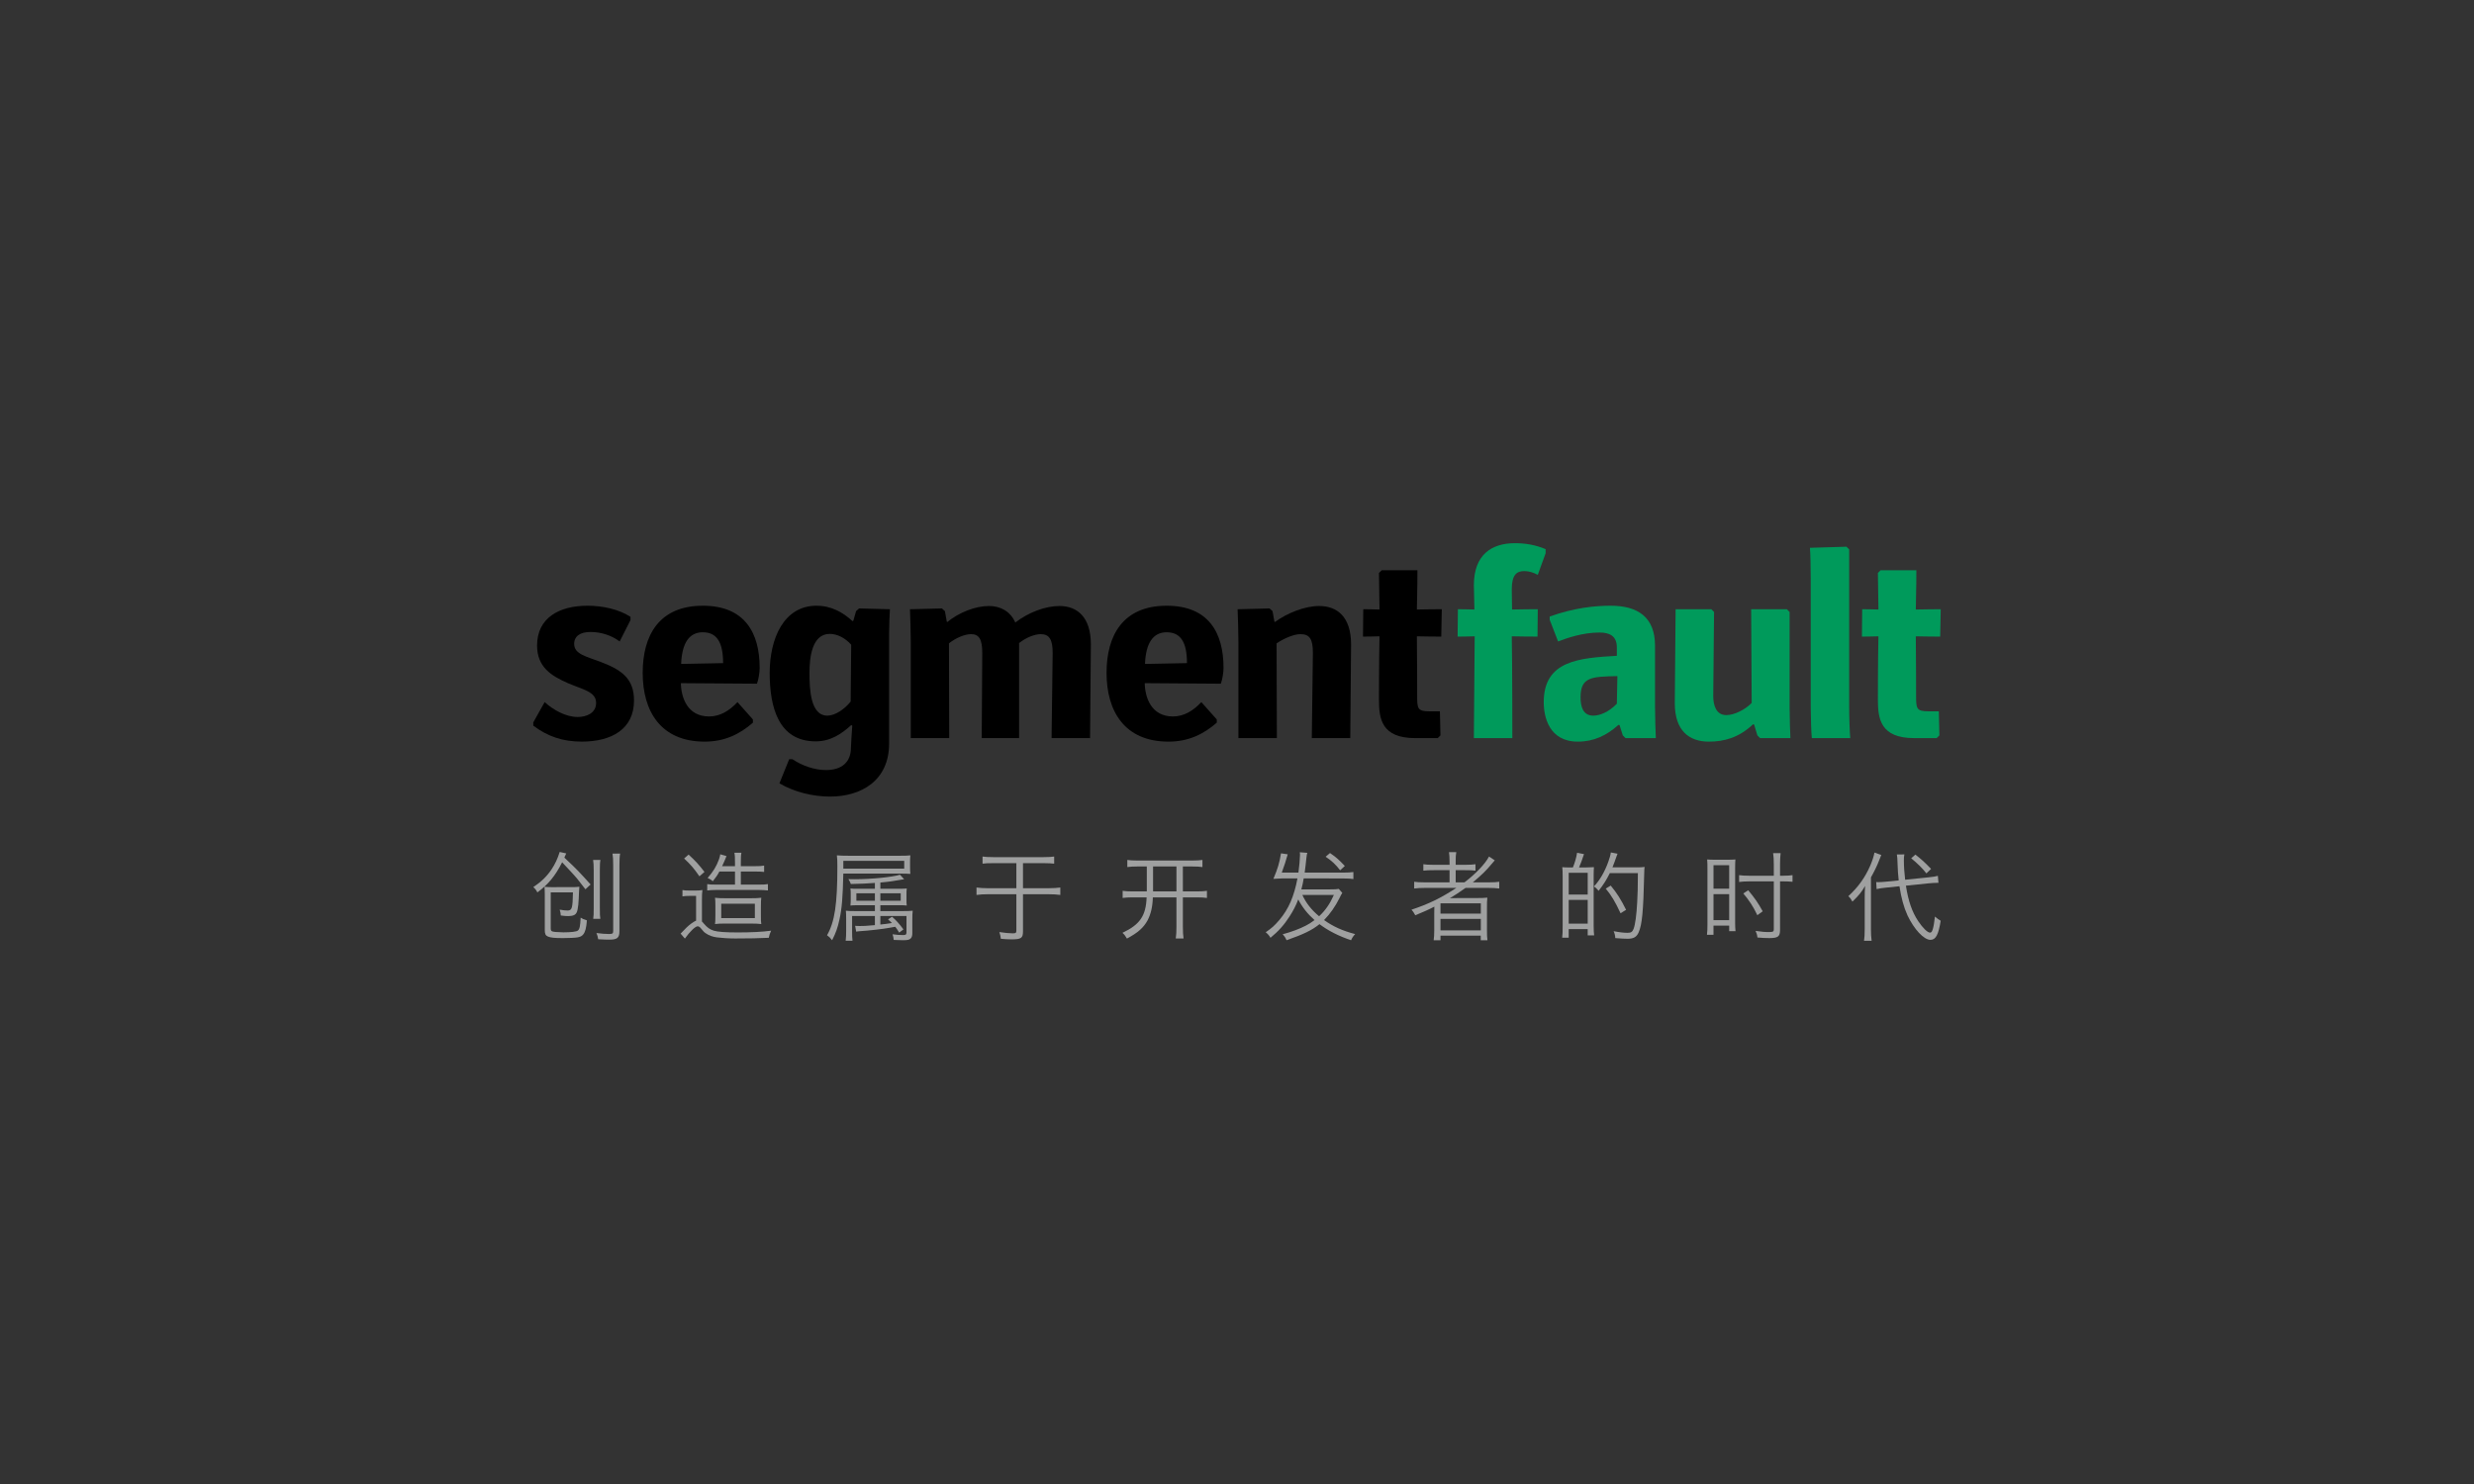 <?xml version="1.0" encoding="utf-8"?>
<!-- Generator: Adobe Illustrator 17.0.0, SVG Export Plug-In . SVG Version: 6.00 Build 0)  -->
<!DOCTYPE svg PUBLIC "-//W3C//DTD SVG 1.1//EN" "http://www.w3.org/Graphics/SVG/1.1/DTD/svg11.dtd">
<svg version="1.1" xmlns="http://www.w3.org/2000/svg" xmlns:xlink="http://www.w3.org/1999/xlink" x="0px" y="0px"
	 width="450.001px" height="270px" viewBox="0 0 450.001 270" enable-background="new 0 0 450.001 270" xml:space="preserve">
<rect x="0" y="0" width="450.001" height="270" fill="#333333" stroke="none"/>
<g id="light">
	<g>
		<g>
			<g>
				<path d="M99.069,127.741c1.576,1.428,3.842,2.709,6.009,2.709c1.576,0,3.349-0.69,3.349-2.561c0-2.069-2.413-2.413-5.123-3.596
					c-3.054-1.33-5.615-2.955-5.615-6.847c0-5.073,4.088-7.241,9.161-7.241c2.758,0,5.714,0.64,7.832,2.019v0.591l-1.97,3.891
					c-1.379-1.034-3.251-1.724-5.32-1.724c-1.822,0-2.955,0.739-2.955,2.167c0,1.872,2.167,2.266,4.876,3.3
					c3.743,1.428,6.009,3.005,6.009,6.994c0,5.221-4.088,7.487-9.506,7.487c-3.448,0-6.206-0.936-8.817-2.906v-0.591L99.069,127.741
					z"/>
				<path d="M128.179,134.933c-8.029,0-11.279-5.566-11.279-12.511c0-6.846,3.005-12.215,10.935-12.215
					c7.635,0,10.344,4.926,10.344,11.329c0,0.739-0.197,2.069-0.493,2.857c-1.872,0-13.348-0.098-13.841-0.098
					c0.049,2.61,1.182,6.058,5.123,6.058c2.019,0,3.694-1.034,5.172-2.61l2.808,3.152v0.591
					C134.582,133.554,131.824,134.933,128.179,134.933z M127.834,115.034c-2.413,0-3.793,1.872-3.94,5.763
					c0.542,0,7.388-0.148,7.635-0.148C131.528,116.955,130.444,115.034,127.834,115.034z"/>
				<path d="M161.721,115.329v19.948c0,6.797-5.122,9.654-10.738,9.654c-3.152,0-6.551-0.837-9.211-2.413l1.773-4.384h0.591
					c1.773,1.182,3.99,1.97,6.108,1.97c2.906,0,4.531-1.478,4.531-4.039c0-0.394,0.148-2.66,0.246-4.039l-0.197-0.098
					c-1.675,1.527-3.694,2.955-6.452,2.955c-6.748,0-8.373-6.157-8.373-12.462c0-6.157,2.512-12.215,8.521-12.215
					c2.66,0,4.778,1.182,6.551,2.808l0.148-0.099l0.493-1.724l0.542-0.493l5.615,0.148
					C161.82,111.34,161.721,113.852,161.721,115.329z M154.825,117.299c-1.084-1.231-2.561-1.97-3.891-1.97
					c-3.3,0-3.694,4.433-3.694,7.093c0,2.906,0.148,7.782,3.251,7.782c1.379,0,3.103-1.133,4.236-2.561
					C154.727,127.15,154.825,117.841,154.825,117.299z"/>
				<path d="M191.274,134.292c0-0.443,0.197-15.072,0.197-15.515c0-2.463-0.64-3.399-2.167-3.399c-1.133,0-2.709,0.64-3.94,1.625
					c0,0.493,0,16.796,0,17.289h-6.797c0-0.443,0.099-15.072,0.099-15.515c0-2.463-0.591-3.399-2.019-3.399
					c-1.182,0-2.808,0.69-4.039,1.675l0.049,17.239h-6.994v-17.387c0-1.675-0.098-5.024-0.148-6.058l5.812-0.148l0.542,0.493
					l0.345,1.921l0.098,0.049c2.118-1.724,5.073-2.906,7.585-2.906c1.97,0,3.842,0.887,4.778,3.005
					c2.413-1.872,5.517-3.005,8.029-3.005c3.202,0,5.714,1.97,5.714,6.994c0,0.493-0.148,16.55-0.148,17.042H191.274z"/>
				<path d="M212.552,134.933c-8.029,0-11.279-5.566-11.279-12.511c0-6.846,3.005-12.215,10.935-12.215
					c7.635,0,10.344,4.926,10.344,11.329c0,0.739-0.197,2.069-0.493,2.857c-1.872,0-13.348-0.098-13.841-0.098
					c0.049,2.61,1.182,6.058,5.123,6.058c2.019,0,3.694-1.034,5.172-2.61l2.808,3.152v0.591
					C218.955,133.554,216.197,134.933,212.552,134.933z M212.207,115.034c-2.413,0-3.793,1.872-3.94,5.763
					c0.542,0,7.388-0.148,7.635-0.148C215.901,116.955,214.818,115.034,212.207,115.034z"/>
				<path d="M238.607,134.292c0-0.443,0.197-15.072,0.197-15.515c0-2.512-0.591-3.399-2.266-3.399c-1.231,0-3.005,0.788-4.335,1.675
					l0.049,17.239h-6.994v-17.387c0-1.724-0.098-5.024-0.148-6.058l5.812-0.148l0.542,0.493l0.345,1.921l0.099,0.049
					c2.216-1.625,5.418-2.906,8.028-2.906c3.3,0,5.812,1.97,5.812,6.994c0,0.493-0.148,16.55-0.148,17.042H238.607z"/>
				<path d="M257.423,134.292c-6.157,0-6.6-3.546-6.6-6.994c0-0.493,0-6.896,0.099-11.526c-1.527,0.049-2.512,0.049-3.004,0.049
					l0.049-4.975c0.493,0,1.428,0,2.955,0.049c-0.049-2.709-0.099-6.206-0.099-6.649l0.493-0.493h6.502c0,0.443,0,3.399-0.098,7.142
					c1.724-0.049,4.039-0.049,4.531-0.049l-0.098,4.975c-0.493,0-2.709,0-4.433-0.049c0.049,4.482,0.049,10.245,0.049,10.688
					c0,2.463,0.049,2.955,2.216,2.955h1.921l0.099,4.384l-0.493,0.493H257.423z"/>
			</g>
			<g>
				<path fill="#009A5B" d="M268.085,134.292c0-0.493,0.099-13.89,0.148-18.52c-1.33,0.049-2.709,0.049-3.103,0.049l0.049-4.975
					c0.394,0,1.724,0,3.005,0.049c0-0.197-0.099-4.285-0.099-4.433c0-5.566,3.251-7.635,7.487-7.635
					c1.822,0,3.694,0.296,5.566,1.084v0.739l-1.428,3.94c-0.788-0.443-1.675-0.69-2.463-0.69c-1.379,0-2.266,0.69-2.266,3.3
					c0,0.887,0.049,3.497,0.049,3.694c1.478-0.049,4.285-0.049,4.679-0.049l-0.049,4.975c-0.394,0-3.202,0-4.679-0.049
					c0.099,4.63,0.099,18.027,0.099,18.52H268.085z"/>
				<path fill="#009A5B" d="M295.668,134.292l-0.493-0.493l-0.591-1.872l-0.197-0.049c-2.118,1.921-4.482,3.054-7.388,3.054
					c-5.27,0-6.206-4.531-6.206-7.191c0-7.585,6.502-8.029,13.299-8.423v-1.527c0-2.167-1.428-2.709-3.152-2.709
					c-3.054,0-5.861,0.985-7.536,1.625l-1.527-3.94v-0.591c4.482-1.625,8.373-1.97,11.082-1.97c4.876,0,8.078,2.019,8.078,7.29
					v11.132c0,1.921,0.099,4.679,0.148,5.664H295.668z M294.141,123.013c-4.63,0.098-6.649,0.148-6.649,3.842
					c0,1.724,0.443,3.349,2.315,3.349c1.182,0,2.808-0.64,4.285-2.167c0-0.296,0.099-4.679,0.099-4.975L294.141,123.013z"/>
				<path fill="#009A5B" d="M320.147,134.292l-0.493-0.493l-0.591-1.97l-0.197-0.049c-2.61,2.463-5.32,3.152-8.029,3.152
					c-3.596,0-6.206-1.97-6.206-6.994c0-0.493,0.148-16.599,0.148-17.092h6.502l0.493,0.493c0,0.542-0.148,14.678-0.148,15.318
					c0,1.773,0.591,3.448,2.364,3.448c1.478,0,3.448-0.985,4.63-2.216l-0.099-17.042h6.502l0.493,0.493v17.289
					c0,1.921,0.099,4.679,0.148,5.664H320.147z"/>
				<path fill="#009A5B" d="M336.352,128.628c0,1.872,0.099,4.679,0.197,5.664h-6.994c-0.099-0.985-0.197-3.793-0.197-5.664V105.33
					c0-1.872-0.049-4.679-0.148-5.664l6.649-0.197l0.493,0.493V128.628z"/>
				<path fill="#009A5B" d="M348.174,134.292c-6.157,0-6.6-3.546-6.6-6.994c0-0.493,0-6.896,0.099-11.526
					c-1.527,0.049-2.512,0.049-3.004,0.049l0.049-4.975c0.493,0,1.428,0,2.955,0.049c-0.049-2.709-0.099-6.206-0.099-6.649
					l0.493-0.493h6.502c0,0.443,0,3.399-0.098,7.142c1.724-0.049,4.039-0.049,4.531-0.049l-0.098,4.975
					c-0.493,0-2.709,0-4.433-0.049c0.049,4.482,0.049,10.245,0.049,10.688c0,2.463,0.049,2.955,2.216,2.955h1.921l0.099,4.384
					l-0.493,0.493H348.174z"/>
			</g>
		</g>
		<g>
			<path fill="#9FA0A0" d="M106.484,161.796c-1.525-1.986-1.525-1.986-2.712-3.279c-0.886-0.958-1.382-1.49-1.524-1.632
				c-1.223,2.447-2.535,4.042-4.502,5.477c-0.23-0.442-0.39-0.656-0.745-0.957c1.454-0.975,2.482-1.968,3.332-3.244
				c0.621-0.939,1.082-1.913,1.471-3.155l1.188,0.266c-0.106,0.266-0.213,0.461-0.266,0.585c-0.035,0.105-0.053,0.124-0.071,0.176
				c0.248,0.249,0.389,0.373,0.532,0.514c1.506,1.4,2.286,2.198,4.236,4.379L106.484,161.796z M104.02,161.406
				c0.603,0,0.939-0.017,1.365-0.071c-0.035,0.301-0.072,0.903-0.124,2.25c-0.018,0.675-0.106,1.383-0.195,1.844
				c-0.177,0.975-0.585,1.241-1.826,1.241c-0.319,0-0.744-0.036-1.241-0.107c-0.017-0.39-0.053-0.603-0.195-1.064
				c0.691,0.124,1.011,0.16,1.436,0.16c0.798,0,0.922-0.409,0.975-3.298h-4.042v6.506c0,0.318,0.053,0.461,0.195,0.549
				c0.142,0.071,0.266,0.105,0.638,0.142c0.39,0.036,1.205,0.071,1.471,0.071c1.365,0,2.428-0.124,2.642-0.337
				c0.319-0.266,0.425-0.798,0.496-2.34c0.284,0.195,0.603,0.337,1.134,0.496c-0.088,1.348-0.301,2.127-0.673,2.571
				c-0.248,0.301-0.532,0.444-1.064,0.532c-0.372,0.071-1.613,0.124-2.623,0.124c-1.525,0-2.233-0.071-2.73-0.285
				c-0.426-0.176-0.567-0.478-0.567-1.186v-6.47c0-0.549-0.018-0.975-0.053-1.4c0.373,0.053,0.674,0.071,1.223,0.071H104.02z
				 M109.213,156.461c-0.088,0.442-0.106,0.939-0.106,1.932v6.787c0,1.205,0.018,1.525,0.089,1.986h-1.294
				c0.071-0.496,0.089-0.851,0.089-1.986v-6.787c0-0.939-0.035-1.454-0.107-1.932H109.213z M112.794,155.307
				c-0.089,0.497-0.124,1.134-0.124,2.146V169.4c0,1.24-0.39,1.559-1.861,1.559c-0.443,0-1.028-0.017-2.003-0.071
				c-0.089-0.514-0.142-0.71-0.319-1.134c0.957,0.124,1.63,0.178,2.269,0.178c0.655,0,0.78-0.09,0.78-0.551v-11.946
				c0-0.957-0.035-1.63-0.124-2.127H112.794z"/>
			<path fill="#9FA0A0" d="M126.615,163.001h-1.187c-0.603,0-0.887,0.017-1.294,0.088v-1.152c0.389,0.071,0.673,0.088,1.365,0.088
				h0.939c0.567,0,0.886-0.017,1.329-0.088c-0.071,0.532-0.089,0.993-0.089,1.79v3.935c0.106,0.088,0.195,0.195,0.355,0.389
				c0.638,0.727,1.063,1.046,1.808,1.278c0.673,0.212,2.144,0.318,4.324,0.318c2.57,0,4.556-0.105,6.098-0.318
				c-0.283,0.637-0.301,0.725-0.426,1.293c-1.719,0.088-3.633,0.124-6.097,0.124c-1.117,0-2.553-0.09-3.315-0.195
				c-0.815-0.107-1.453-0.337-2.074-0.763c-0.301-0.212-0.301-0.212-0.957-0.991c-0.142-0.16-0.337-0.266-0.496-0.266
				c-0.426,0-1.418,0.957-2.322,2.233l-0.78-0.903c0.78-0.834,1.453-1.49,1.86-1.773c0.461-0.337,0.727-0.496,0.957-0.585V163.001z
				 M125.25,155.485c1.205,1.1,1.932,1.897,2.889,3.155l-0.922,0.798c-0.957-1.4-1.613-2.162-2.782-3.243L125.25,155.485z
				 M130.851,158.569c-0.408,0.744-0.603,1.01-1.205,1.773c-0.266-0.266-0.496-0.408-0.939-0.603
				c1.01-1.134,1.613-2.127,2.074-3.403c0.124-0.373,0.177-0.568,0.23-0.905l1.152,0.337c-0.035,0.071-0.071,0.124-0.088,0.16
				c-0.106,0.212-0.106,0.212-0.301,0.727c-0.142,0.337-0.337,0.762-0.426,0.939h2.34v-0.621c0-0.92-0.017-1.381-0.106-1.825h1.276
				c-0.089,0.408-0.106,0.868-0.106,1.825v0.621h2.552c0.833,0,1.259-0.019,1.684-0.107v1.152c-0.478-0.052-0.922-0.071-1.666-0.071
				h-2.57v2.376h3.314c0.798,0,1.223-0.017,1.613-0.088v1.152c-0.532-0.053-1.028-0.088-1.613-0.088h-7.852
				c-0.567,0-1.081,0.035-1.577,0.088v-1.152c0.389,0.071,0.833,0.088,1.613,0.088h3.439v-2.376H130.851z M131.826,168.034
				c-0.798,0-1.205,0.017-1.772,0.088c0.053-0.408,0.071-0.655,0.071-1.701v-1.488c0-0.887-0.017-1.224-0.071-1.595
				c0.55,0.071,0.993,0.088,1.879,0.088h4.644c0.868,0,1.347-0.017,1.897-0.088c-0.053,0.425-0.072,0.691-0.072,1.72v1.347
				c0,1.045,0,1.276,0.072,1.718c-0.55-0.071-1.064-0.088-1.861-0.088H131.826z M131.188,167.041h6.115v-2.623h-6.115V167.041z"/>
			<path fill="#9FA0A0" d="M153.393,158.942c-0.089,4.235-0.266,6.399-0.691,8.312c-0.319,1.507-0.673,2.5-1.347,3.812
				c-0.337-0.444-0.567-0.656-0.922-0.905c1.4-2.447,1.879-5.655,1.879-12.513c0-0.993-0.018-1.454-0.089-2.022
				c0.673,0.053,1.205,0.071,2.163,0.071h9.341c0.886,0,1.347-0.017,1.86-0.071c-0.035,0.408-0.053,0.727-0.053,1.188v1.027
				c0,0.461,0.017,0.746,0.053,1.153c-0.549-0.036-1.027-0.053-1.772-0.053H153.393z M164.471,158.037v-1.418h-11.078v1.418H164.471
				z M160.129,168.212c0.744-0.071,1.525-0.178,2.109-0.283c-0.266-0.249-0.39-0.373-0.709-0.656l0.727-0.478
				c0.744,0.637,1.4,1.381,2.074,2.303l-0.78,0.585c-0.266-0.461-0.425-0.691-0.709-1.064c-0.39,0.071-0.461,0.088-1.116,0.195
				c-1.134,0.212-3.598,0.496-5.283,0.603c-0.354,0.017-0.532,0.053-0.709,0.088l-0.195-1.064c0.301,0.036,0.496,0.036,0.957,0.036
				c0.727,0,0.727,0,2.641-0.16v-1.666h-4.147v2.837c0,0.78,0.017,1.205,0.071,1.666h-1.241c0.071-0.568,0.088-1.081,0.088-1.773
				v-2.215c0-0.762-0.017-1.134-0.053-1.471c0.461,0.053,0.85,0.071,1.702,0.071h3.58v-1.064h-3.031c-0.762,0-0.975,0-1.418,0.053
				c0.035-0.408,0.053-0.656,0.053-1.064v-0.957c0-0.568,0-0.639-0.053-1.081c0.408,0.052,0.62,0.052,1.471,0.052h2.978v-1.064
				c-1.17,0.09-2.871,0.178-4.378,0.195c-0.124-0.354-0.213-0.532-0.443-0.886c0.478,0.017,0.904,0.017,1.116,0.017
				c3.066,0,6.913-0.39,8.26-0.815l0.762,0.815c-1.896,0.337-2.764,0.461-4.324,0.603v1.134h3.368c0.727,0,1.028-0.017,1.436-0.052
				c-0.053,0.442-0.053,0.513-0.053,1.098v0.939c0,0.568,0,0.71,0.053,1.064c-0.443-0.053-0.673-0.053-1.436-0.053h-3.368v1.064
				h4.183c0.798,0,1.223-0.017,1.702-0.071c-0.053,0.444-0.071,0.905-0.071,1.613v2.464c0,0.478-0.089,0.763-0.301,0.975
				c-0.248,0.249-0.567,0.319-1.436,0.319c-0.478,0-0.939-0.019-1.648-0.053c-0.035-0.408-0.089-0.639-0.213-1.029
				c0.745,0.107,1.294,0.143,1.95,0.143c0.46,0,0.585-0.107,0.585-0.497v-2.978h-4.75V168.212z M159.136,162.523h-3.368v1.364h3.368
				V162.523z M160.129,163.887h3.704v-1.364h-3.704V163.887z"/>
			<path fill="#9FA0A0" d="M186.074,161.601h4.715c0.815,0,1.577-0.053,2.074-0.124v1.347c-0.655-0.088-1.311-0.124-2.074-0.124
				h-4.715v6.753c0,1.224-0.337,1.454-2.074,1.454c-0.674,0-1.17-0.035-1.95-0.105c-0.053-0.461-0.142-0.851-0.283-1.224
				c0.939,0.142,1.79,0.231,2.41,0.231c0.585,0,0.691-0.071,0.691-0.532v-6.577h-5.247c-0.709,0-1.329,0.036-2.003,0.124v-1.347
				c0.762,0.088,1.241,0.124,2.003,0.124h5.247v-4.556h-4.254c-0.868,0-1.4,0.019-1.897,0.09v-1.295
				c0.461,0.071,1.028,0.107,1.897,0.107h9.252c0.887,0,1.4-0.036,1.879-0.107v1.295c-0.496-0.053-1.046-0.09-1.879-0.09h-3.793
				V161.601z"/>
			<path fill="#9FA0A0" d="M215.157,162.186h2.535c0.78,0,1.364-0.036,1.843-0.107v1.293c-0.496-0.071-1.082-0.105-1.843-0.105
				h-2.535v5.37c0,0.939,0.035,1.471,0.124,2.11h-1.418c0.089-0.62,0.124-1.205,0.124-2.093v-5.387h-4.29
				c-0.053,1.718-0.372,3.066-0.975,4.201c-0.727,1.329-1.755,2.233-3.74,3.296c-0.249-0.444-0.479-0.744-0.816-1.046
				c3.191-1.506,4.272-3.101,4.396-6.451h-2.552c-0.727,0-1.277,0.035-1.809,0.105v-1.293c0.479,0.071,1.064,0.107,1.826,0.107h2.57
				c0-0.09,0-0.09,0-0.302v-4.235h-1.719c-0.78,0-1.329,0.035-1.826,0.105v-1.293c0.478,0.071,1.064,0.105,1.808,0.105h10.032
				c0.744,0,1.329-0.035,1.825-0.105v1.293c-0.514-0.071-1.027-0.105-1.825-0.105h-1.737V162.186z M209.733,157.648v4.289
				c0,0.212,0,0.212,0,0.249h4.254v-4.538H209.733z"/>
			<path fill="#9FA0A0" d="M244.151,162.452c-0.124,0.176-0.212,0.337-0.514,0.957c-0.762,1.525-1.702,2.871-2.8,3.988
				c1.665,1.186,3.314,1.932,5.654,2.552c-0.372,0.408-0.514,0.62-0.744,1.117c-2.251-0.763-4.113-1.702-5.743-2.925
				c-1.365,1.098-2.854,1.825-5.991,2.925c-0.195-0.461-0.337-0.675-0.709-1.082c1.577-0.425,3.102-0.991,4.218-1.576
				c0.55-0.285,0.975-0.549,1.577-1.01c-1.241-1.1-2.233-2.34-2.959-3.759c-0.372,1.01-0.887,2.039-1.595,3.12
				c-0.975,1.525-1.986,2.659-3.457,3.864c-0.23-0.407-0.46-0.673-0.868-1.01c1.099-0.744,1.631-1.224,2.499-2.251
				c1.666-1.967,2.659-4.254,3.28-7.551h-2.642c-0.957,0.053-1.542,0.088-1.737,0.088c0.798-1.896,1.099-2.889,1.383-4.643
				l1.222,0.176c-0.301,1.082-0.62,2.093-1.081,3.332h3.031c0.142-0.974,0.283-2.623,0.283-3.172c0-0.16,0-0.285-0.035-0.532
				l1.365,0.105c-0.089,0.319-0.089,0.319-0.177,1.029c-0.106,1.01-0.16,1.542-0.301,2.569h7.001c0.798,0,1.365-0.035,1.86-0.105
				v1.276c-0.408-0.071-0.939-0.107-1.86-0.107l-7.178-0.017c-0.124,0.78-0.213,1.188-0.426,2.003h5.228
				c0.78,0,1.206-0.017,1.578-0.088L244.151,162.452z M236.883,162.823c0.673,1.471,1.648,2.712,3.048,3.881
				c1.134-1.045,1.95-2.233,2.694-3.881H236.883z M243.76,158.339c-0.85-1.1-1.525-1.72-2.641-2.464l0.798-0.673
				c1.116,0.762,1.631,1.222,2.694,2.357L243.76,158.339z"/>
			<path fill="#9FA0A0" d="M266.373,160.537c1.986-1.49,3.793-3.386,4.467-4.698l1.046,0.692c-0.212,0.23-0.319,0.354-0.549,0.637
				c-0.993,1.205-1.79,1.986-3.439,3.369h2.907c0.904,0,1.418-0.036,1.897-0.107v1.224c-0.567-0.072-1.188-0.107-1.95-0.107h-4.183
				c-1.134,0.815-1.861,1.276-2.853,1.879c0.124,0,0.124,0,0.337-0.017c0.425,0,1.099-0.017,1.506-0.017h3.048
				c0.851,0,1.311-0.019,1.932-0.071c-0.071,0.513-0.071,0.92-0.071,1.949v3.97c0,0.887,0.017,1.347,0.089,1.827h-1.223v-0.834
				h-7.321v0.834h-1.241c0.071-0.532,0.106-1.029,0.106-1.827v-3.013c0-0.39,0-0.815,0.018-1.276
				c-0.85,0.461-2.003,0.975-3.474,1.578c-0.195-0.39-0.372-0.675-0.691-1.012c3.208-1.081,5.282-2.091,8.171-3.97h-5.725
				c-0.798,0-1.383,0.035-1.95,0.107v-1.224c0.426,0.071,0.975,0.107,1.967,0.107h4.467v-2.215h-2.854
				c-0.904,0-1.382,0.017-1.914,0.088v-1.171c0.426,0.071,0.975,0.107,1.932,0.107h2.836v-0.62c0-0.763-0.035-1.171-0.106-1.685
				h1.329c-0.089,0.444-0.107,0.887-0.107,1.685v0.62h1.649c0.939,0,1.488-0.036,1.949-0.107v1.171
				c-0.478-0.071-0.939-0.088-1.897-0.088h-1.702v2.215H266.373z M262.013,166.226h7.338v-1.879h-7.338V166.226z M262.013,169.275
				h7.338v-2.093h-7.338V169.275z"/>
			<path fill="#9FA0A0" d="M288.366,157.825c0.886-0.017,1.4-0.035,1.559-0.053c-0.035,0.461-0.053,0.922-0.053,1.561v9.022
				c0,0.798,0.035,1.4,0.088,1.825h-1.17v-1.134h-3.456v1.561h-1.188c0.071-0.461,0.089-1.117,0.089-2.163v-8.985
				c0-0.834-0.018-1.241-0.071-1.685c0.372,0.036,0.691,0.053,1.577,0.053h0.355c0.354-0.868,0.62-1.754,0.762-2.676l1.259,0.249
				c-0.319,0.957-0.638,1.842-0.904,2.428H288.366z M285.335,162.752h3.456V158.8h-3.456V162.752z M285.335,168.051h3.456v-4.324
				h-3.456V168.051z M297.583,157.807c0.709,0,1.205-0.017,1.56-0.071c-0.053,0.319-0.053,0.461-0.072,1.117
				c-0.159,7.019-0.389,9.393-1.027,10.812c-0.355,0.815-0.922,1.134-1.986,1.134c-0.638,0-1.152-0.036-2.251-0.124
				c-0.035-0.514-0.106-0.815-0.301-1.259c1.081,0.212,1.879,0.301,2.517,0.301c0.656,0,0.887-0.159,1.117-0.725
				c0.301-0.817,0.531-2.517,0.655-4.893c0.089-1.418,0.106-2.64,0.124-5.246h-5.105c-0.603,1.222-1.117,2.037-2.038,3.225
				c-0.23-0.302-0.55-0.603-0.851-0.798c1.082-1.152,1.95-2.659,2.605-4.467c0.249-0.673,0.426-1.329,0.461-1.72l1.223,0.231
				c-0.053,0.105-0.142,0.354-0.249,0.673c-0.212,0.62-0.389,1.098-0.673,1.808H297.583z M294.764,166.156
				c-0.992-2.127-1.666-3.244-2.694-4.484l0.904-0.549c1.116,1.347,1.861,2.516,2.801,4.413L294.764,166.156z"/>
			<path fill="#9FA0A0" d="M310.571,158.073c0-0.71,0-0.993-0.053-1.702c0.372,0.036,0.868,0.053,1.613,0.053h1.914
				c0.762,0,1.206-0.017,1.613-0.053c-0.035,0.407-0.053,0.834-0.053,1.649v9.855c0,0.62,0.018,0.974,0.071,1.542h-1.152v-1.01
				h-2.854v1.666h-1.187c0.071-0.603,0.088-1.134,0.088-1.879V158.073z M311.67,161.689h2.854v-4.272h-2.854V161.689z
				 M311.67,167.414h2.854v-4.733h-2.854V167.414z M323.776,169.222c0,1.169-0.372,1.454-1.949,1.454
				c-0.727,0-1.348-0.036-2.163-0.107c-0.053-0.496-0.142-0.762-0.337-1.205c1.081,0.159,1.595,0.212,2.428,0.212
				c0.726,0,0.886-0.071,0.886-0.461v-8.756h-4.431c-0.726,0-1.418,0.036-1.879,0.107v-1.241c0.461,0.071,1.099,0.107,1.843,0.107
				h4.467v-2.039c0-0.832-0.035-1.559-0.124-2.074h1.365c-0.071,0.603-0.106,1.205-0.106,2.074v2.039h0.567
				c0.727,0,1.241-0.036,1.702-0.107v1.205c-0.549-0.053-1.116-0.071-1.683-0.071h-0.585V169.222z M317.98,161.972
				c1.188,1.419,1.809,2.305,2.642,3.83l-0.975,0.708c-0.762-1.595-1.488-2.694-2.552-3.952L317.98,161.972z"/>
			<path fill="#9FA0A0" d="M339.175,163.391c0-0.834,0.017-1.436,0.071-2.198c-0.673,1.152-1.099,1.666-2.304,2.852
				c-0.337-0.603-0.39-0.655-0.744-0.991c1.79-1.649,3.048-3.403,3.988-5.567c0.372-0.868,0.656-1.737,0.762-2.374l1.241,0.442
				c-0.16,0.39-0.16,0.39-0.407,1.029c-0.355,0.939-0.939,2.108-1.471,3.048v9.431c0,0.832,0.035,1.471,0.124,2.108h-1.383
				c0.089-0.603,0.124-1.169,0.124-2.162V163.391z M343.092,161.494c-0.744,0.071-1.223,0.142-1.754,0.266l-0.071-1.276
				c0.159,0.017,0.23,0.017,0.354,0.017c0.39,0,0.887-0.035,1.436-0.088l2.304-0.23c-0.106-0.887-0.195-2.163-0.212-3.103
				c-0.018-0.78-0.053-1.259-0.124-1.613l1.365-0.017c-0.071,0.337-0.089,0.637-0.089,1.169c0,0.975,0.089,2.251,0.23,3.439
				l4.165-0.426c1.011-0.105,1.365-0.159,1.79-0.283l0.106,1.276c-0.16,0-0.23,0-0.319,0c-0.337,0-0.851,0.036-1.454,0.088
				l-4.147,0.426c0.425,2.783,1.116,4.767,2.233,6.452c0.815,1.223,1.702,2.091,2.144,2.091c0.23,0,0.355-0.142,0.496-0.585
				c0.16-0.496,0.283-1.293,0.408-2.34c0.443,0.39,0.709,0.585,1.045,0.762c-0.408,2.571-0.904,3.476-1.86,3.476
				c-1.206,0-2.996-1.932-4.184-4.467c-0.656-1.436-1.134-3.156-1.453-5.283L343.092,161.494z M348.392,155.485
				c1.134,0.886,1.737,1.436,2.854,2.605l-0.851,0.815c-0.727-0.939-1.648-1.842-2.765-2.747L348.392,155.485z"/>
		</g>
	</g>
</g>
<g id="dark">
	<rect x="0" y="292" width="450.001" height="270"/>
	<g>
		<g>
			<g>
				<path fill="#FFFFFF" d="M99.069,419.741c1.576,1.428,3.842,2.709,6.009,2.709c1.576,0,3.349-0.69,3.349-2.561
					c0-2.069-2.413-2.413-5.123-3.596c-3.054-1.33-5.615-2.955-5.615-6.847c0-5.073,4.088-7.241,9.161-7.241
					c2.758,0,5.714,0.64,7.832,2.019v0.591l-1.97,3.891c-1.379-1.034-3.251-1.724-5.32-1.724c-1.822,0-2.955,0.739-2.955,2.167
					c0,1.872,2.167,2.266,4.876,3.3c3.743,1.428,6.009,3.005,6.009,6.994c0,5.221-4.088,7.487-9.506,7.487
					c-3.448,0-6.206-0.936-8.817-2.906v-0.591L99.069,419.741z"/>
				<path fill="#FFFFFF" d="M128.179,426.933c-8.029,0-11.279-5.566-11.279-12.511c0-6.847,3.005-12.215,10.935-12.215
					c7.635,0,10.344,4.926,10.344,11.329c0,0.739-0.197,2.069-0.493,2.857c-1.872,0-13.348-0.098-13.841-0.098
					c0.049,2.61,1.182,6.058,5.123,6.058c2.019,0,3.694-1.034,5.172-2.61l2.808,3.152v0.591
					C134.582,425.554,131.824,426.933,128.179,426.933z M127.834,407.034c-2.413,0-3.793,1.872-3.94,5.763
					c0.542,0,7.388-0.148,7.635-0.148C131.528,408.955,130.444,407.034,127.834,407.034z"/>
				<path fill="#FFFFFF" d="M161.721,407.329v19.948c0,6.797-5.122,9.654-10.738,9.654c-3.152,0-6.551-0.837-9.211-2.413
					l1.773-4.384h0.591c1.773,1.182,3.99,1.97,6.108,1.97c2.906,0,4.531-1.478,4.531-4.039c0-0.394,0.148-2.66,0.246-4.039
					l-0.197-0.098c-1.675,1.527-3.694,2.955-6.452,2.955c-6.748,0-8.373-6.157-8.373-12.462c0-6.157,2.512-12.215,8.521-12.215
					c2.66,0,4.778,1.182,6.551,2.808l0.148-0.099l0.493-1.724l0.542-0.493l5.615,0.148
					C161.82,403.34,161.721,405.852,161.721,407.329z M154.825,409.299c-1.084-1.231-2.561-1.97-3.891-1.97
					c-3.3,0-3.694,4.433-3.694,7.093c0,2.906,0.148,7.782,3.251,7.782c1.379,0,3.103-1.133,4.236-2.561
					C154.727,419.15,154.825,409.841,154.825,409.299z"/>
				<path fill="#FFFFFF" d="M191.274,426.292c0-0.443,0.197-15.072,0.197-15.515c0-2.463-0.64-3.399-2.167-3.399
					c-1.133,0-2.709,0.64-3.94,1.625c0,0.493,0,16.796,0,17.289h-6.797c0-0.443,0.099-15.072,0.099-15.515
					c0-2.463-0.591-3.399-2.019-3.399c-1.182,0-2.808,0.69-4.039,1.675l0.049,17.239h-6.994v-17.387
					c0-1.675-0.098-5.024-0.148-6.058l5.812-0.148l0.542,0.493l0.345,1.921l0.098,0.049c2.118-1.724,5.073-2.906,7.585-2.906
					c1.97,0,3.842,0.887,4.778,3.005c2.413-1.872,5.517-3.005,8.029-3.005c3.202,0,5.714,1.97,5.714,6.994
					c0,0.492-0.148,16.55-0.148,17.042H191.274z"/>
				<path fill="#FFFFFF" d="M212.552,426.933c-8.029,0-11.279-5.566-11.279-12.511c0-6.847,3.005-12.215,10.935-12.215
					c7.635,0,10.344,4.926,10.344,11.329c0,0.739-0.197,2.069-0.493,2.857c-1.872,0-13.348-0.098-13.841-0.098
					c0.049,2.61,1.182,6.058,5.123,6.058c2.019,0,3.694-1.034,5.172-2.61l2.808,3.152v0.591
					C218.955,425.554,216.197,426.933,212.552,426.933z M212.207,407.034c-2.413,0-3.793,1.872-3.94,5.763
					c0.542,0,7.388-0.148,7.635-0.148C215.901,408.955,214.818,407.034,212.207,407.034z"/>
				<path fill="#FFFFFF" d="M238.607,426.292c0-0.443,0.197-15.072,0.197-15.515c0-2.512-0.591-3.399-2.266-3.399
					c-1.231,0-3.005,0.788-4.335,1.675l0.049,17.239h-6.994v-17.387c0-1.724-0.098-5.024-0.148-6.058l5.812-0.148l0.542,0.493
					l0.345,1.921l0.099,0.049c2.216-1.625,5.418-2.906,8.028-2.906c3.3,0,5.812,1.97,5.812,6.994c0,0.492-0.148,16.55-0.148,17.042
					H238.607z"/>
				<path fill="#FFFFFF" d="M257.423,426.292c-6.157,0-6.6-3.546-6.6-6.994c0-0.493,0-6.896,0.099-11.526
					c-1.527,0.049-2.512,0.049-3.004,0.049l0.049-4.975c0.493,0,1.428,0,2.955,0.049c-0.049-2.709-0.099-6.206-0.099-6.649
					l0.493-0.493h6.502c0,0.443,0,3.399-0.098,7.142c1.724-0.049,4.039-0.049,4.531-0.049l-0.098,4.975
					c-0.493,0-2.709,0-4.433-0.049c0.049,4.482,0.049,10.245,0.049,10.688c0,2.463,0.049,2.955,2.216,2.955h1.921l0.099,4.384
					l-0.493,0.493H257.423z"/>
			</g>
			<g>
				<path fill="#009A5B" d="M268.085,426.292c0-0.493,0.099-13.89,0.148-18.52c-1.33,0.049-2.709,0.049-3.103,0.049l0.049-4.975
					c0.394,0,1.724,0,3.005,0.049c0-0.197-0.099-4.285-0.099-4.433c0-5.566,3.251-7.635,7.487-7.635
					c1.822,0,3.694,0.296,5.566,1.084v0.739l-1.428,3.94c-0.788-0.443-1.675-0.69-2.463-0.69c-1.379,0-2.266,0.69-2.266,3.3
					c0,0.887,0.049,3.497,0.049,3.694c1.478-0.049,4.285-0.049,4.679-0.049l-0.049,4.975c-0.394,0-3.202,0-4.679-0.049
					c0.099,4.63,0.099,18.027,0.099,18.52H268.085z"/>
				<path fill="#009A5B" d="M295.668,426.292l-0.493-0.493l-0.591-1.872l-0.197-0.049c-2.118,1.921-4.482,3.054-7.388,3.054
					c-5.27,0-6.206-4.531-6.206-7.191c0-7.585,6.502-8.029,13.299-8.423v-1.527c0-2.167-1.428-2.709-3.152-2.709
					c-3.054,0-5.861,0.985-7.536,1.625l-1.527-3.94v-0.591c4.482-1.625,8.373-1.97,11.082-1.97c4.876,0,8.078,2.019,8.078,7.29
					v11.132c0,1.921,0.099,4.679,0.148,5.664H295.668z M294.141,415.013c-4.63,0.098-6.649,0.148-6.649,3.842
					c0,1.724,0.443,3.349,2.315,3.349c1.182,0,2.808-0.64,4.285-2.167c0-0.296,0.099-4.679,0.099-4.975L294.141,415.013z"/>
				<path fill="#009A5B" d="M320.147,426.292l-0.493-0.493l-0.591-1.97l-0.197-0.049c-2.61,2.463-5.32,3.152-8.029,3.152
					c-3.596,0-6.206-1.97-6.206-6.994c0-0.493,0.148-16.599,0.148-17.092h6.502l0.493,0.493c0,0.542-0.148,14.678-0.148,15.318
					c0,1.773,0.591,3.448,2.364,3.448c1.478,0,3.448-0.985,4.63-2.216l-0.099-17.042h6.502l0.493,0.493v17.289
					c0,1.921,0.099,4.679,0.148,5.664H320.147z"/>
				<path fill="#009A5B" d="M336.352,420.628c0,1.872,0.099,4.679,0.197,5.664h-6.994c-0.099-0.985-0.197-3.793-0.197-5.664V397.33
					c0-1.872-0.049-4.679-0.148-5.664l6.649-0.197l0.493,0.493V420.628z"/>
				<path fill="#009A5B" d="M348.174,426.292c-6.157,0-6.6-3.546-6.6-6.994c0-0.493,0-6.896,0.099-11.526
					c-1.527,0.049-2.512,0.049-3.004,0.049l0.049-4.975c0.493,0,1.428,0,2.955,0.049c-0.049-2.709-0.099-6.206-0.099-6.649
					l0.493-0.493h6.502c0,0.443,0,3.399-0.098,7.142c1.724-0.049,4.039-0.049,4.531-0.049l-0.098,4.975
					c-0.493,0-2.709,0-4.433-0.049c0.049,4.482,0.049,10.245,0.049,10.688c0,2.463,0.049,2.955,2.216,2.955h1.921l0.099,4.384
					l-0.493,0.493H348.174z"/>
			</g>
		</g>
		<g>
			<path fill="#9FA0A0" d="M106.484,453.796c-1.525-1.986-1.525-1.986-2.712-3.279c-0.886-0.958-1.382-1.49-1.524-1.632
				c-1.223,2.447-2.535,4.042-4.502,5.477c-0.23-0.442-0.39-0.656-0.745-0.957c1.454-0.975,2.482-1.968,3.332-3.244
				c0.621-0.939,1.082-1.913,1.471-3.155l1.188,0.266c-0.106,0.266-0.213,0.461-0.266,0.585c-0.035,0.105-0.053,0.124-0.071,0.176
				c0.248,0.249,0.389,0.373,0.532,0.514c1.506,1.4,2.286,2.198,4.236,4.379L106.484,453.796z M104.02,453.406
				c0.603,0,0.939-0.017,1.365-0.071c-0.035,0.301-0.072,0.903-0.124,2.25c-0.018,0.675-0.106,1.383-0.195,1.844
				c-0.177,0.975-0.585,1.241-1.826,1.241c-0.319,0-0.744-0.036-1.241-0.107c-0.017-0.39-0.053-0.603-0.195-1.064
				c0.691,0.124,1.011,0.16,1.436,0.16c0.798,0,0.922-0.409,0.975-3.298h-4.042v6.506c0,0.318,0.053,0.461,0.195,0.549
				c0.142,0.071,0.266,0.105,0.638,0.142c0.39,0.036,1.205,0.071,1.471,0.071c1.365,0,2.428-0.124,2.642-0.337
				c0.319-0.266,0.425-0.798,0.496-2.34c0.284,0.195,0.603,0.337,1.134,0.496c-0.088,1.348-0.301,2.127-0.673,2.571
				c-0.248,0.301-0.532,0.444-1.064,0.532c-0.372,0.071-1.613,0.124-2.623,0.124c-1.525,0-2.233-0.071-2.73-0.285
				c-0.426-0.176-0.567-0.478-0.567-1.186v-6.47c0-0.549-0.018-0.975-0.053-1.4c0.373,0.053,0.674,0.071,1.223,0.071H104.02z
				 M109.213,448.461c-0.088,0.442-0.106,0.939-0.106,1.932v6.787c0,1.205,0.018,1.525,0.089,1.986h-1.294
				c0.071-0.496,0.089-0.851,0.089-1.986v-6.787c0-0.939-0.035-1.454-0.107-1.932H109.213z M112.794,447.307
				c-0.089,0.497-0.124,1.134-0.124,2.146V461.4c0,1.24-0.39,1.559-1.861,1.559c-0.443,0-1.028-0.017-2.003-0.071
				c-0.089-0.514-0.142-0.71-0.319-1.134c0.957,0.124,1.63,0.178,2.269,0.178c0.655,0,0.78-0.09,0.78-0.551v-11.946
				c0-0.957-0.035-1.63-0.124-2.127H112.794z"/>
			<path fill="#9FA0A0" d="M126.615,455.001h-1.187c-0.603,0-0.887,0.017-1.294,0.088v-1.152c0.389,0.071,0.673,0.088,1.365,0.088
				h0.939c0.567,0,0.886-0.017,1.329-0.088c-0.071,0.532-0.089,0.993-0.089,1.79v3.935c0.106,0.088,0.195,0.195,0.355,0.389
				c0.638,0.727,1.063,1.046,1.808,1.278c0.673,0.212,2.144,0.318,4.324,0.318c2.57,0,4.556-0.105,6.098-0.318
				c-0.283,0.637-0.301,0.725-0.426,1.293c-1.719,0.088-3.633,0.124-6.097,0.124c-1.117,0-2.553-0.09-3.315-0.195
				c-0.815-0.107-1.453-0.337-2.074-0.763c-0.301-0.212-0.301-0.212-0.957-0.991c-0.142-0.16-0.337-0.266-0.496-0.266
				c-0.426,0-1.418,0.957-2.322,2.233l-0.78-0.903c0.78-0.834,1.453-1.49,1.86-1.773c0.461-0.337,0.727-0.496,0.957-0.585V455.001z
				 M125.25,447.485c1.205,1.1,1.932,1.897,2.889,3.155l-0.922,0.798c-0.957-1.4-1.613-2.162-2.782-3.243L125.25,447.485z
				 M130.851,450.569c-0.408,0.744-0.603,1.01-1.205,1.773c-0.266-0.266-0.496-0.408-0.939-0.603
				c1.01-1.134,1.613-2.127,2.074-3.403c0.124-0.373,0.177-0.568,0.23-0.905l1.152,0.337c-0.035,0.071-0.071,0.124-0.088,0.16
				c-0.106,0.212-0.106,0.212-0.301,0.727c-0.142,0.337-0.337,0.762-0.426,0.939h2.34v-0.621c0-0.92-0.017-1.381-0.106-1.825h1.276
				c-0.089,0.408-0.106,0.868-0.106,1.825v0.621h2.552c0.833,0,1.259-0.019,1.684-0.107v1.152c-0.478-0.052-0.922-0.071-1.666-0.071
				h-2.57v2.376h3.314c0.798,0,1.223-0.017,1.613-0.088v1.152c-0.532-0.053-1.028-0.088-1.613-0.088h-7.852
				c-0.567,0-1.081,0.035-1.577,0.088v-1.152c0.389,0.071,0.833,0.088,1.613,0.088h3.439v-2.376H130.851z M131.826,460.034
				c-0.798,0-1.205,0.017-1.772,0.088c0.053-0.408,0.071-0.655,0.071-1.701v-1.488c0-0.887-0.017-1.224-0.071-1.595
				c0.55,0.071,0.993,0.088,1.879,0.088h4.644c0.868,0,1.347-0.017,1.897-0.088c-0.053,0.425-0.072,0.691-0.072,1.72v1.347
				c0,1.045,0,1.276,0.072,1.718c-0.55-0.071-1.064-0.088-1.861-0.088H131.826z M131.188,459.041h6.115v-2.623h-6.115V459.041z"/>
			<path fill="#9FA0A0" d="M153.393,450.942c-0.089,4.235-0.266,6.399-0.691,8.312c-0.319,1.507-0.673,2.5-1.347,3.812
				c-0.337-0.444-0.567-0.656-0.922-0.905c1.4-2.447,1.879-5.655,1.879-12.513c0-0.993-0.018-1.454-0.089-2.022
				c0.673,0.053,1.205,0.071,2.163,0.071h9.341c0.886,0,1.347-0.017,1.86-0.071c-0.035,0.407-0.053,0.727-0.053,1.188v1.027
				c0,0.461,0.017,0.746,0.053,1.153c-0.549-0.036-1.027-0.053-1.772-0.053H153.393z M164.471,450.037v-1.418h-11.078v1.418H164.471
				z M160.129,460.212c0.744-0.071,1.525-0.178,2.109-0.283c-0.266-0.249-0.39-0.373-0.709-0.656l0.727-0.478
				c0.744,0.637,1.4,1.381,2.074,2.303l-0.78,0.585c-0.266-0.461-0.425-0.691-0.709-1.064c-0.39,0.071-0.461,0.088-1.116,0.195
				c-1.134,0.212-3.598,0.496-5.283,0.603c-0.354,0.017-0.532,0.053-0.709,0.088l-0.195-1.064c0.301,0.036,0.496,0.036,0.957,0.036
				c0.727,0,0.727,0,2.641-0.16v-1.666h-4.147v2.837c0,0.78,0.017,1.205,0.071,1.666h-1.241c0.071-0.568,0.088-1.081,0.088-1.773
				v-2.215c0-0.762-0.017-1.134-0.053-1.471c0.461,0.053,0.85,0.071,1.702,0.071h3.58v-1.064h-3.031c-0.762,0-0.975,0-1.418,0.053
				c0.035-0.408,0.053-0.656,0.053-1.064v-0.957c0-0.568,0-0.639-0.053-1.081c0.408,0.052,0.62,0.052,1.471,0.052h2.978v-1.064
				c-1.17,0.09-2.871,0.178-4.378,0.195c-0.124-0.354-0.213-0.532-0.443-0.886c0.478,0.017,0.904,0.017,1.116,0.017
				c3.066,0,6.913-0.39,8.26-0.815l0.762,0.815c-1.896,0.337-2.764,0.461-4.324,0.603v1.134h3.368c0.727,0,1.028-0.017,1.436-0.052
				c-0.053,0.442-0.053,0.513-0.053,1.098v0.939c0,0.568,0,0.71,0.053,1.064c-0.443-0.053-0.673-0.053-1.436-0.053h-3.368v1.064
				h4.183c0.798,0,1.223-0.017,1.702-0.071c-0.053,0.444-0.071,0.905-0.071,1.613v2.464c0,0.478-0.089,0.763-0.301,0.975
				c-0.248,0.249-0.567,0.319-1.436,0.319c-0.478,0-0.939-0.019-1.648-0.053c-0.035-0.408-0.089-0.639-0.213-1.029
				c0.745,0.107,1.294,0.143,1.95,0.143c0.46,0,0.585-0.107,0.585-0.497v-2.978h-4.75V460.212z M159.136,454.523h-3.368v1.364h3.368
				V454.523z M160.129,455.887h3.704v-1.364h-3.704V455.887z"/>
			<path fill="#9FA0A0" d="M186.074,453.601h4.715c0.815,0,1.577-0.053,2.074-0.124v1.347c-0.655-0.088-1.311-0.124-2.074-0.124
				h-4.715v6.753c0,1.224-0.337,1.454-2.074,1.454c-0.674,0-1.17-0.035-1.95-0.105c-0.053-0.461-0.142-0.851-0.283-1.224
				c0.939,0.142,1.79,0.231,2.41,0.231c0.585,0,0.691-0.071,0.691-0.532v-6.577h-5.247c-0.709,0-1.329,0.036-2.003,0.124v-1.347
				c0.762,0.088,1.241,0.124,2.003,0.124h5.247v-4.556h-4.254c-0.868,0-1.4,0.019-1.897,0.09v-1.295
				c0.461,0.071,1.028,0.107,1.897,0.107h9.252c0.887,0,1.4-0.036,1.879-0.107v1.295c-0.496-0.053-1.046-0.09-1.879-0.09h-3.793
				V453.601z"/>
			<path fill="#9FA0A0" d="M215.157,454.186h2.535c0.78,0,1.364-0.036,1.843-0.107v1.293c-0.496-0.071-1.082-0.105-1.843-0.105
				h-2.535v5.37c0,0.939,0.035,1.471,0.124,2.11h-1.418c0.089-0.62,0.124-1.205,0.124-2.093v-5.387h-4.29
				c-0.053,1.718-0.372,3.066-0.975,4.201c-0.727,1.329-1.755,2.233-3.74,3.296c-0.249-0.444-0.479-0.744-0.816-1.046
				c3.191-1.506,4.272-3.101,4.396-6.451h-2.552c-0.727,0-1.277,0.035-1.809,0.105v-1.293c0.479,0.071,1.064,0.107,1.826,0.107h2.57
				c0-0.09,0-0.09,0-0.302v-4.235h-1.719c-0.78,0-1.329,0.035-1.826,0.105v-1.293c0.478,0.071,1.064,0.105,1.808,0.105h10.032
				c0.744,0,1.329-0.035,1.825-0.105v1.293c-0.514-0.071-1.027-0.105-1.825-0.105h-1.737V454.186z M209.733,449.648v4.289
				c0,0.212,0,0.212,0,0.249h4.254v-4.538H209.733z"/>
			<path fill="#9FA0A0" d="M244.151,454.452c-0.124,0.176-0.212,0.337-0.514,0.957c-0.762,1.525-1.702,2.871-2.8,3.988
				c1.665,1.186,3.314,1.932,5.654,2.552c-0.372,0.408-0.514,0.62-0.744,1.117c-2.251-0.763-4.113-1.702-5.743-2.925
				c-1.365,1.098-2.854,1.825-5.991,2.925c-0.195-0.461-0.337-0.675-0.709-1.082c1.577-0.425,3.102-0.991,4.218-1.577
				c0.55-0.285,0.975-0.549,1.577-1.01c-1.241-1.1-2.233-2.34-2.959-3.759c-0.372,1.01-0.887,2.039-1.595,3.12
				c-0.975,1.525-1.986,2.659-3.457,3.864c-0.23-0.408-0.46-0.673-0.868-1.01c1.099-0.744,1.631-1.224,2.499-2.251
				c1.666-1.967,2.659-4.254,3.28-7.551h-2.642c-0.957,0.053-1.542,0.088-1.737,0.088c0.798-1.896,1.099-2.889,1.383-4.643
				l1.222,0.176c-0.301,1.082-0.62,2.093-1.081,3.332h3.031c0.142-0.974,0.283-2.623,0.283-3.172c0-0.16,0-0.285-0.035-0.532
				l1.365,0.105c-0.089,0.319-0.089,0.319-0.177,1.029c-0.106,1.01-0.16,1.542-0.301,2.569h7.001c0.798,0,1.365-0.035,1.86-0.105
				v1.276c-0.408-0.071-0.939-0.107-1.86-0.107l-7.178-0.017c-0.124,0.78-0.213,1.188-0.426,2.003h5.228
				c0.78,0,1.206-0.017,1.578-0.088L244.151,454.452z M236.883,454.823c0.673,1.471,1.648,2.712,3.048,3.881
				c1.134-1.045,1.95-2.233,2.694-3.881H236.883z M243.76,450.339c-0.85-1.1-1.525-1.72-2.641-2.464l0.798-0.673
				c1.116,0.761,1.631,1.222,2.694,2.357L243.76,450.339z"/>
			<path fill="#9FA0A0" d="M266.373,452.537c1.986-1.49,3.793-3.386,4.467-4.698l1.046,0.692c-0.212,0.23-0.319,0.354-0.549,0.637
				c-0.993,1.205-1.79,1.986-3.439,3.369h2.907c0.904,0,1.418-0.036,1.897-0.107v1.224c-0.567-0.072-1.188-0.107-1.95-0.107h-4.183
				c-1.134,0.815-1.861,1.276-2.853,1.879c0.124,0,0.124,0,0.337-0.017c0.425,0,1.099-0.017,1.506-0.017h3.048
				c0.851,0,1.311-0.019,1.932-0.071c-0.071,0.513-0.071,0.92-0.071,1.949v3.97c0,0.887,0.017,1.347,0.089,1.827h-1.223v-0.834
				h-7.321v0.834h-1.241c0.071-0.532,0.106-1.029,0.106-1.827v-3.013c0-0.39,0-0.815,0.018-1.276
				c-0.85,0.461-2.003,0.975-3.474,1.578c-0.195-0.39-0.372-0.675-0.691-1.012c3.208-1.081,5.282-2.091,8.171-3.97h-5.725
				c-0.798,0-1.383,0.035-1.95,0.107v-1.224c0.426,0.071,0.975,0.107,1.967,0.107h4.467v-2.215h-2.854
				c-0.904,0-1.382,0.017-1.914,0.088v-1.171c0.426,0.071,0.975,0.107,1.932,0.107h2.836v-0.62c0-0.763-0.035-1.171-0.106-1.685
				h1.329c-0.089,0.444-0.107,0.887-0.107,1.685v0.62h1.649c0.939,0,1.488-0.036,1.949-0.107v1.171
				c-0.478-0.071-0.939-0.088-1.897-0.088h-1.702v2.215H266.373z M262.013,458.226h7.338v-1.879h-7.338V458.226z M262.013,461.275
				h7.338v-2.093h-7.338V461.275z"/>
			<path fill="#9FA0A0" d="M288.366,449.825c0.886-0.017,1.4-0.035,1.559-0.053c-0.035,0.461-0.053,0.922-0.053,1.561v9.022
				c0,0.798,0.035,1.4,0.088,1.825h-1.17v-1.134h-3.456v1.561h-1.188c0.071-0.461,0.089-1.117,0.089-2.163v-8.985
				c0-0.834-0.018-1.241-0.071-1.685c0.372,0.036,0.691,0.053,1.577,0.053h0.355c0.354-0.868,0.62-1.754,0.762-2.676l1.259,0.249
				c-0.319,0.957-0.638,1.842-0.904,2.428H288.366z M285.335,454.752h3.456V450.8h-3.456V454.752z M285.335,460.051h3.456v-4.324
				h-3.456V460.051z M297.583,449.807c0.709,0,1.205-0.017,1.56-0.071c-0.053,0.319-0.053,0.461-0.072,1.117
				c-0.159,7.019-0.389,9.393-1.027,10.812c-0.355,0.815-0.922,1.134-1.986,1.134c-0.638,0-1.152-0.036-2.251-0.124
				c-0.035-0.514-0.106-0.815-0.301-1.259c1.081,0.212,1.879,0.301,2.517,0.301c0.656,0,0.887-0.159,1.117-0.725
				c0.301-0.817,0.531-2.517,0.655-4.893c0.089-1.418,0.106-2.64,0.124-5.246h-5.105c-0.603,1.223-1.117,2.038-2.038,3.225
				c-0.23-0.302-0.55-0.603-0.851-0.798c1.082-1.152,1.95-2.659,2.605-4.467c0.249-0.673,0.426-1.329,0.461-1.72l1.223,0.231
				c-0.053,0.105-0.142,0.354-0.249,0.673c-0.212,0.62-0.389,1.098-0.673,1.808H297.583z M294.764,458.155
				c-0.992-2.127-1.666-3.244-2.694-4.484l0.904-0.549c1.116,1.347,1.861,2.516,2.801,4.413L294.764,458.155z"/>
			<path fill="#9FA0A0" d="M310.571,450.073c0-0.71,0-0.993-0.053-1.702c0.372,0.036,0.868,0.053,1.613,0.053h1.914
				c0.762,0,1.206-0.017,1.613-0.053c-0.035,0.408-0.053,0.834-0.053,1.649v9.855c0,0.62,0.018,0.974,0.071,1.542h-1.152v-1.01
				h-2.854v1.666h-1.187c0.071-0.603,0.088-1.134,0.088-1.879V450.073z M311.67,453.689h2.854v-4.272h-2.854V453.689z
				 M311.67,459.414h2.854v-4.733h-2.854V459.414z M323.776,461.222c0,1.169-0.372,1.454-1.949,1.454
				c-0.727,0-1.348-0.036-2.163-0.107c-0.053-0.496-0.142-0.762-0.337-1.205c1.081,0.159,1.595,0.212,2.428,0.212
				c0.726,0,0.886-0.071,0.886-0.461v-8.756h-4.431c-0.726,0-1.418,0.036-1.879,0.107v-1.241c0.461,0.071,1.099,0.107,1.843,0.107
				h4.467v-2.039c0-0.832-0.035-1.559-0.124-2.074h1.365c-0.071,0.603-0.106,1.205-0.106,2.074v2.039h0.567
				c0.727,0,1.241-0.036,1.702-0.107v1.205c-0.549-0.053-1.116-0.071-1.683-0.071h-0.585V461.222z M317.98,453.972
				c1.188,1.419,1.809,2.305,2.642,3.83l-0.975,0.708c-0.762-1.595-1.488-2.694-2.552-3.952L317.98,453.972z"/>
			<path fill="#9FA0A0" d="M339.175,455.391c0-0.834,0.017-1.436,0.071-2.198c-0.673,1.152-1.099,1.666-2.304,2.852
				c-0.337-0.603-0.39-0.655-0.744-0.991c1.79-1.649,3.048-3.403,3.988-5.566c0.372-0.868,0.656-1.737,0.762-2.374l1.241,0.442
				c-0.16,0.39-0.16,0.39-0.407,1.029c-0.355,0.939-0.939,2.108-1.471,3.048v9.431c0,0.832,0.035,1.471,0.124,2.108h-1.383
				c0.089-0.603,0.124-1.169,0.124-2.162V455.391z M343.092,453.494c-0.744,0.071-1.223,0.142-1.754,0.266l-0.071-1.276
				c0.159,0.017,0.23,0.017,0.354,0.017c0.39,0,0.887-0.035,1.436-0.088l2.304-0.23c-0.106-0.887-0.195-2.163-0.212-3.103
				c-0.018-0.78-0.053-1.259-0.124-1.613l1.365-0.017c-0.071,0.337-0.089,0.637-0.089,1.169c0,0.975,0.089,2.251,0.23,3.439
				l4.165-0.426c1.011-0.105,1.365-0.159,1.79-0.283l0.106,1.276c-0.16,0-0.23,0-0.319,0c-0.337,0-0.851,0.036-1.454,0.088
				l-4.147,0.426c0.425,2.783,1.116,4.767,2.233,6.452c0.815,1.222,1.702,2.091,2.144,2.091c0.23,0,0.355-0.142,0.496-0.585
				c0.16-0.496,0.283-1.293,0.408-2.34c0.443,0.39,0.709,0.585,1.045,0.762c-0.408,2.571-0.904,3.476-1.86,3.476
				c-1.206,0-2.996-1.932-4.184-4.467c-0.656-1.436-1.134-3.156-1.453-5.283L343.092,453.494z M348.392,447.485
				c1.134,0.886,1.737,1.436,2.854,2.605l-0.851,0.815c-0.727-0.939-1.648-1.842-2.765-2.747L348.392,447.485z"/>
		</g>
	</g>
</g>
</svg>
